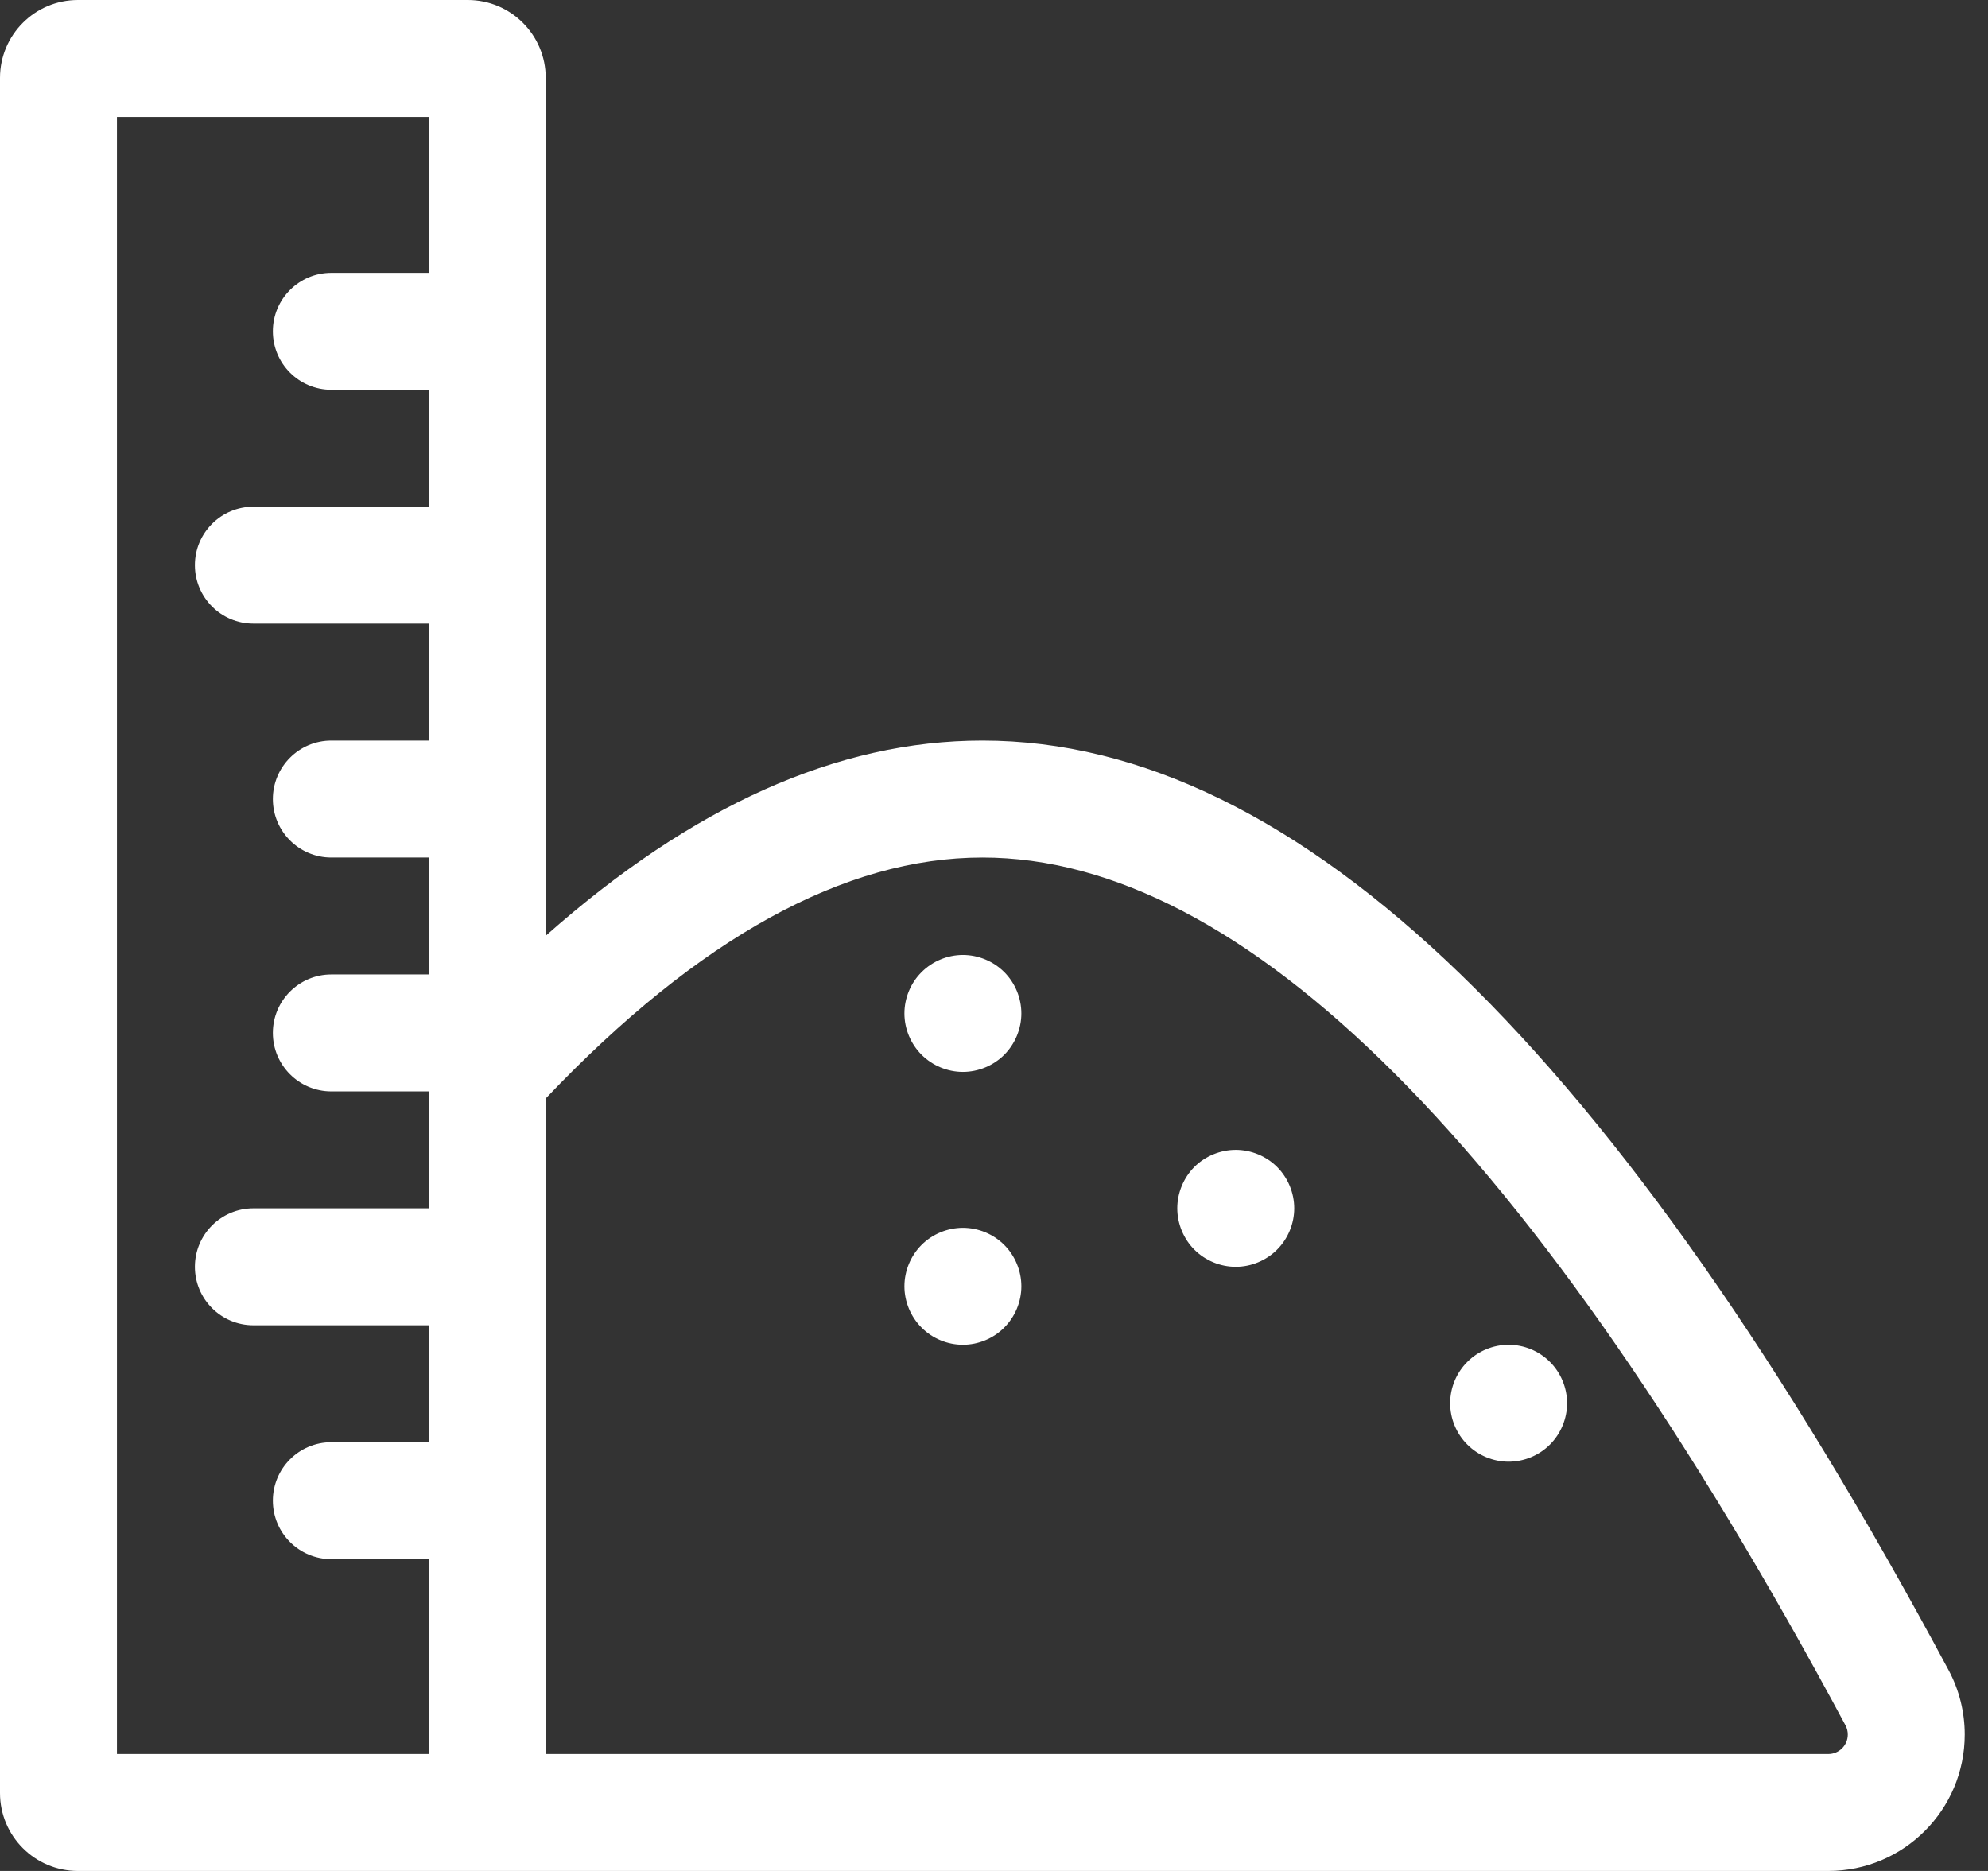 <?xml version="1.0" encoding="UTF-8"?>
<svg width="51px" height="48px" viewBox="0 0 51 48" version="1.1" xmlns="http://www.w3.org/2000/svg" xmlns:xlink="http://www.w3.org/1999/xlink">
    <rect x="0" y="0" width="51" height="48" fill="#333333" stroke="none"/>
    <!-- Generator: Sketch 48.2 (47327) - http://www.bohemiancoding.com/sketch -->
    <title>icon 8</title>
    <desc>Created with Sketch.</desc>
    <defs></defs>
    <g id="01_Zernovozam" stroke="none" stroke-width="1" fill="none" fill-rule="evenodd" transform="translate(-936, -4760)">
        <g id="Начните-прямо-сейчас" transform="translate(280, 4144)" fill="#FFFFFF" fill-rule="nonzero">
            <g id="8" transform="translate(424, 536)">
                <path d="M243,114 L238.5,114 C237.672,114 237,113.328 237,112.5 C237,111.672 237.672,111 238.5,111 L243,111 L243,108 L240.5,108 C239.672,108 239,107.328 239,106.5 C239,105.672 239.672,105 240.5,105 L243,105 L243,102 L240.5,102 C239.672,102 239,101.328 239,100.5 C239,99.672 239.672,99 240.5,99 L243,99 L243,96 L238.5,96 C237.672,96 237,95.328 237,94.5 C237,93.672 237.672,93 238.5,93 L243,93 L243,90 L240.5,90 C239.672,90 239,89.328 239,88.5 C239,87.672 239.672,87 240.5,87 L243,87 L243,83 L235,83 L235,125 L243,125 L243,120 L240.5,120 C239.672,120 239,119.328 239,118.5 C239,117.672 239.672,117 240.5,117 L243,117 L243,114 Z M246,104.007 C249.759,100.677 253.484,99 257.202,99 C265.337,99 273.509,107.029 281.988,122.846 C282.261,123.355 282.403,123.923 282.403,124.5 C282.403,126.433 280.836,128 278.903,128 L244.004,128 C244.003,128 244.001,128 244,128 L234,128 C232.895,128 232,127.105 232,126 L232,82 C232,80.895 232.895,80 234,80 L244,80 C245.105,80 246,80.895 246,82 L246,104.007 Z M246,125 L278.903,125 C279.179,125 279.403,124.776 279.403,124.5 C279.403,124.418 279.383,124.336 279.344,124.264 C271.344,109.341 263.873,102 257.202,102 C253.678,102 249.93,104.048 246,108.181 L246,125 Z M257.764,104.94 C258.042,105.218 258.202,105.604 258.202,106 C258.202,106.394 258.042,106.78 257.764,107.06 C257.484,107.34 257.098,107.5 256.702,107.5 C256.308,107.5 255.922,107.34 255.642,107.06 C255.362,106.78 255.202,106.394 255.202,106 C255.202,105.604 255.362,105.218 255.642,104.94 C255.922,104.66 256.308,104.5 256.702,104.5 C257.098,104.5 257.484,104.66 257.764,104.94 Z M264.762,109.938 C265.042,110.218 265.202,110.604 265.202,111 C265.202,111.394 265.042,111.78 264.762,112.06 C264.482,112.34 264.096,112.5 263.702,112.5 C263.306,112.5 262.92,112.34 262.64,112.06 C262.362,111.782 262.202,111.394 262.202,111 C262.202,110.604 262.362,110.218 262.64,109.938 C262.92,109.66 263.306,109.5 263.702,109.5 C264.096,109.5 264.484,109.66 264.762,109.938 Z M271.762,114.94 C272.042,115.218 272.202,115.606 272.202,116 C272.202,116.394 272.042,116.782 271.762,117.06 C271.484,117.34 271.096,117.5 270.702,117.5 C270.308,117.5 269.92,117.34 269.642,117.06 C269.362,116.782 269.202,116.394 269.202,116 C269.202,115.606 269.362,115.218 269.642,114.94 C269.92,114.66 270.308,114.5 270.702,114.5 C271.096,114.5 271.484,114.66 271.762,114.94 Z M257.762,111.938 C258.042,112.218 258.202,112.604 258.202,113 C258.202,113.394 258.042,113.782 257.762,114.06 C257.484,114.34 257.096,114.5 256.702,114.5 C256.308,114.5 255.92,114.34 255.642,114.06 C255.362,113.78 255.202,113.394 255.202,113 C255.202,112.604 255.362,112.218 255.642,111.938 C255.92,111.66 256.308,111.5 256.702,111.5 C257.098,111.5 257.484,111.66 257.762,111.938 Z" id="icon-8"></path>
            </g>
        </g>
    </g>
</svg>